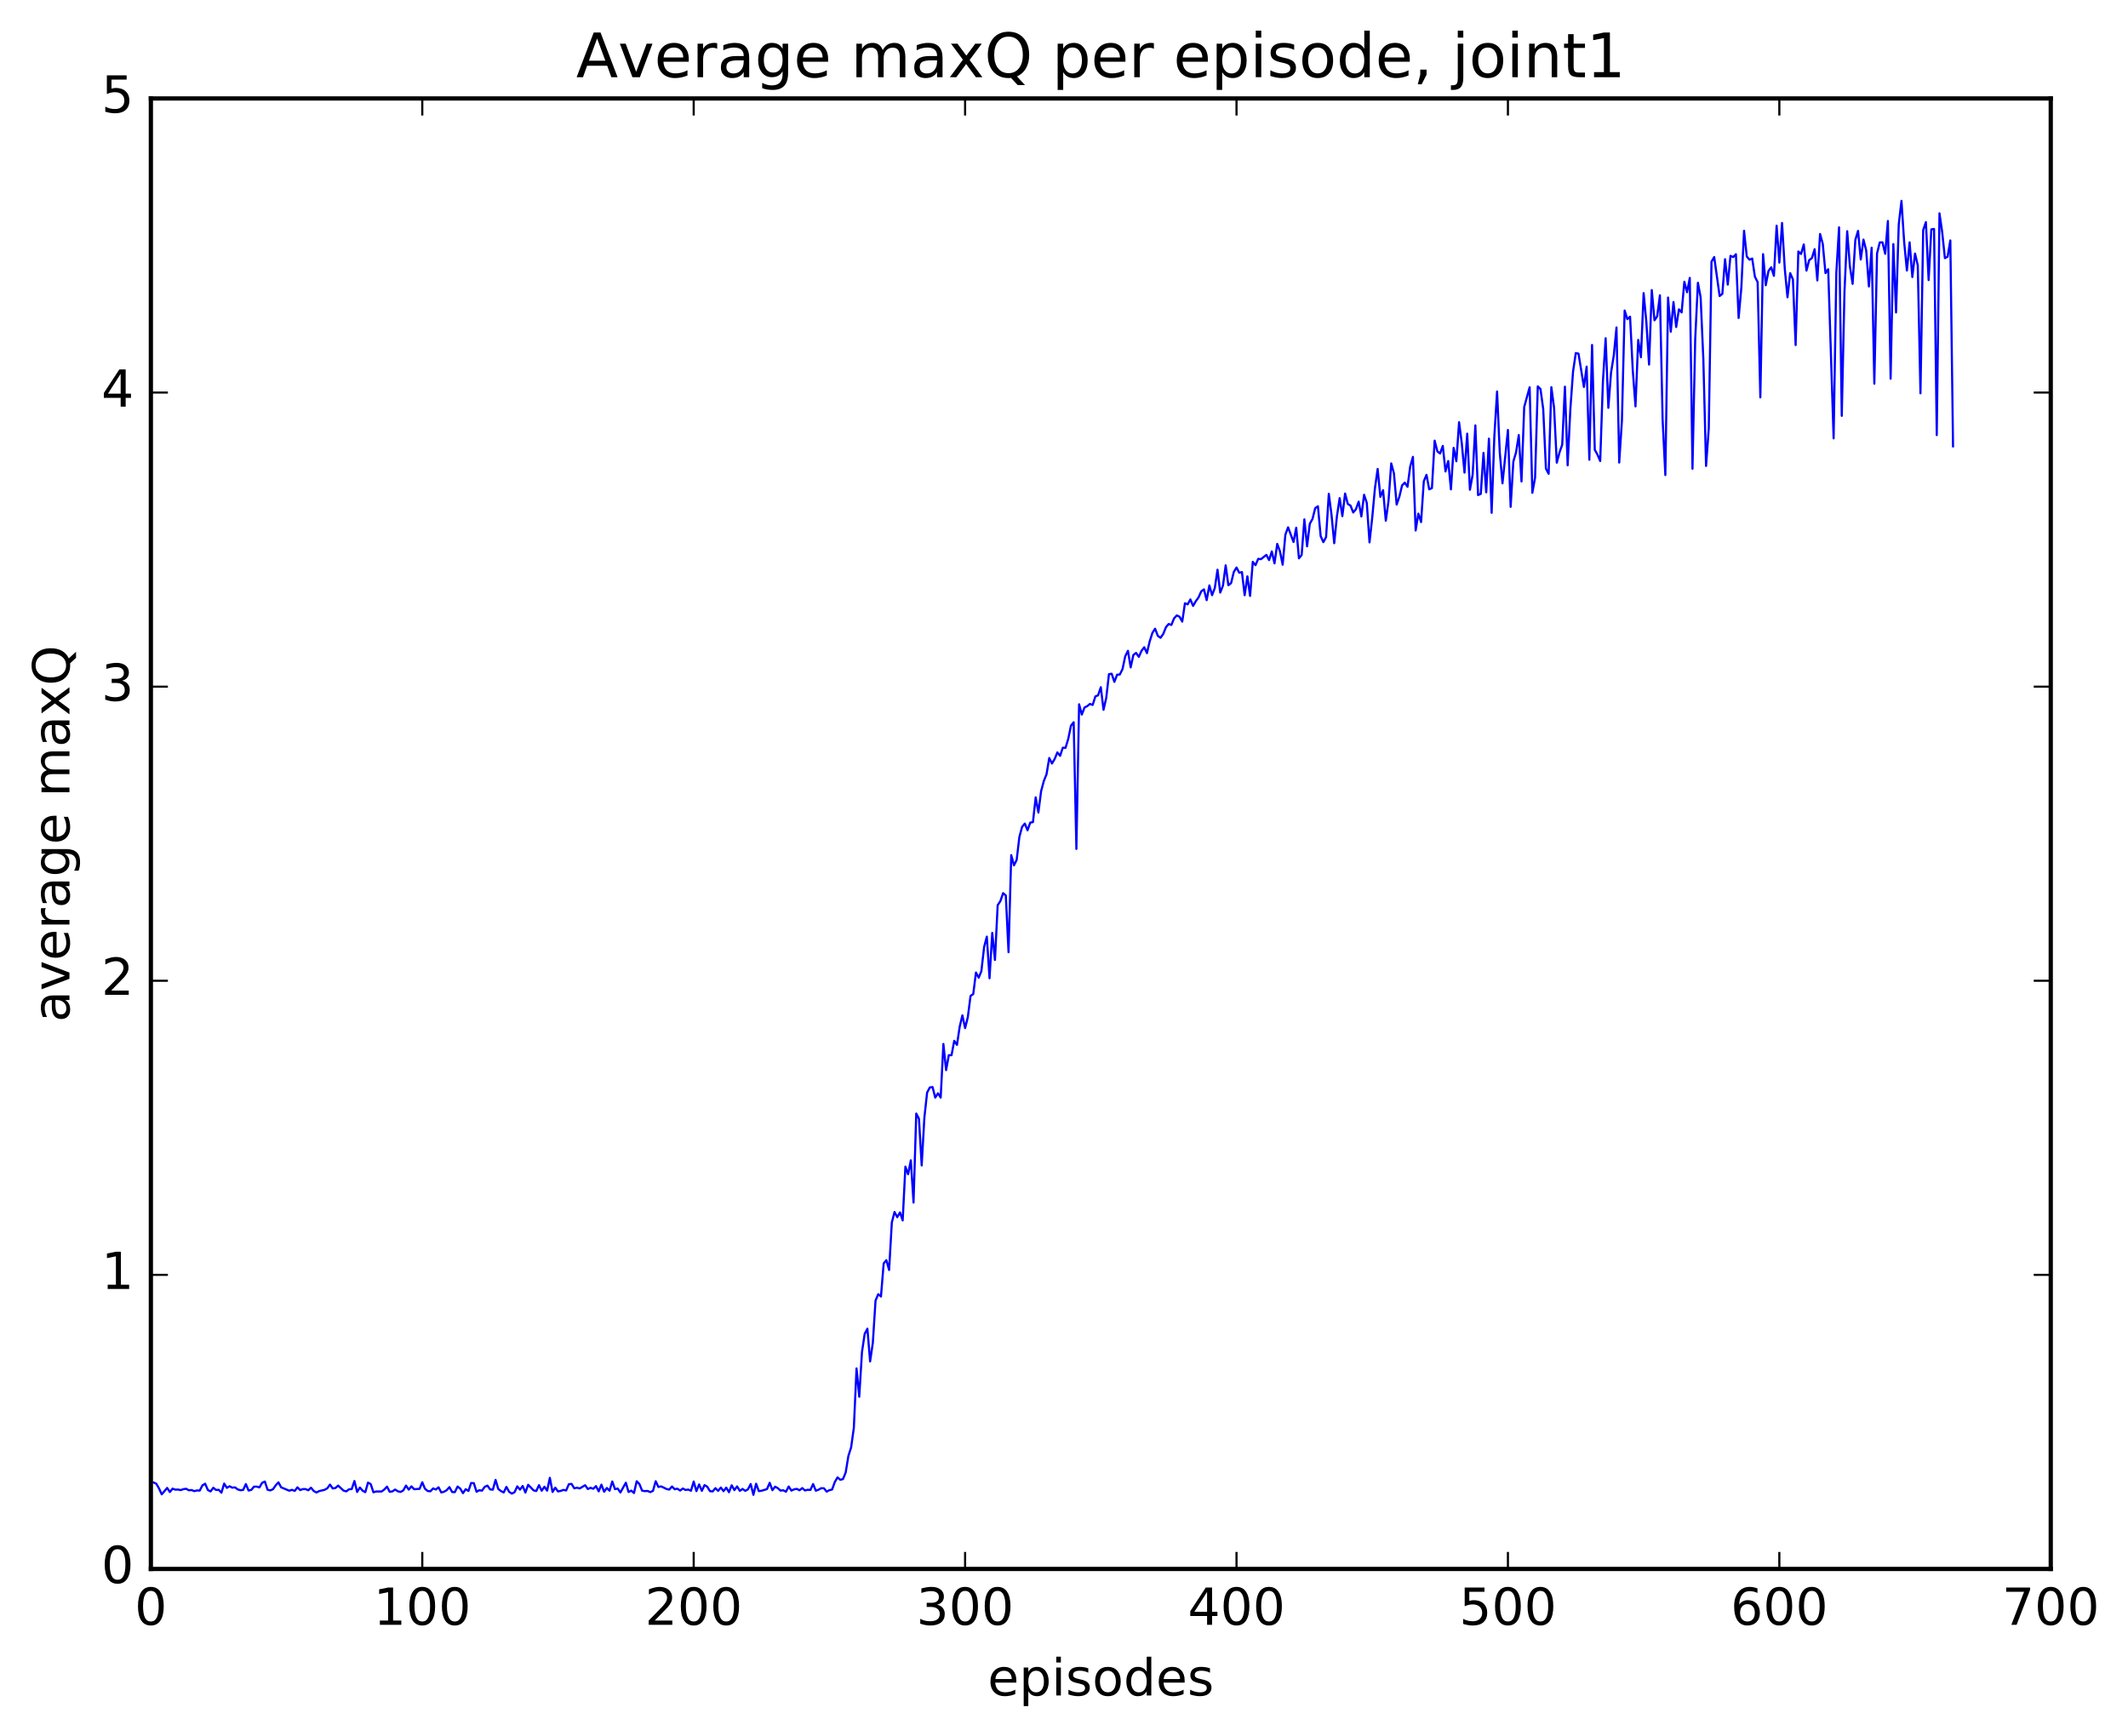 <?xml version="1.0" encoding="utf-8" standalone="no"?>
<!DOCTYPE svg PUBLIC "-//W3C//DTD SVG 1.1//EN"
  "http://www.w3.org/Graphics/SVG/1.1/DTD/svg11.dtd">
<!-- Created with matplotlib (http://matplotlib.org/) -->
<svg height="408pt" version="1.1" viewBox="0 0 500 408" width="500pt" xmlns="http://www.w3.org/2000/svg" xmlns:xlink="http://www.w3.org/1999/xlink">
 <defs>
  <style type="text/css">
*{stroke-linecap:butt;stroke-linejoin:round;stroke-miterlimit:100000;}
  </style>
 </defs>
 <g id="figure_1">
  <g id="patch_1">
   <path d="M 0 408.169 
L 500.501 408.169 
L 500.501 0 
L 0 0 
z
" style="fill:#ffffff;"/>
  </g>
  <g id="axes_1">
   <g id="patch_2">
    <path d="M 35.449 368.742 
L 481.849 368.742 
L 481.849 23.142 
L 35.449 23.142 
z
" style="fill:#ffffff;"/>
   </g>
   <g id="line2d_1">
    <path clip-path="url(#p443cc80da2)" d="M 36.086 348.42 
L 36.724 348.707 
L 37.362 349.816 
L 38 351.208 
L 39.275 349.696 
L 39.913 350.658 
L 40.55 349.865 
L 41.188 350.103 
L 41.826 350.08 
L 42.464 350.202 
L 43.101 349.988 
L 43.739 349.897 
L 44.377 350.255 
L 45.014 350.192 
L 45.652 350.449 
L 46.29 350.287 
L 46.928 350.326 
L 47.565 349.097 
L 48.203 348.708 
L 48.841 350.186 
L 49.478 350.523 
L 50.116 349.652 
L 50.754 350.177 
L 51.392 350.14 
L 52.029 350.822 
L 52.667 348.679 
L 53.305 349.678 
L 53.942 349.299 
L 54.58 349.64 
L 55.218 349.563 
L 55.856 350.048 
L 56.493 350.237 
L 57.131 350.167 
L 57.769 348.796 
L 58.406 350.309 
L 59.044 350.163 
L 59.682 349.398 
L 60.32 349.39 
L 60.957 349.569 
L 61.595 348.489 
L 62.233 348.199 
L 62.87 350.122 
L 63.508 350.281 
L 64.146 350 
L 64.784 349.08 
L 65.421 348.386 
L 66.059 349.557 
L 67.972 350.356 
L 68.61 350.138 
L 69.248 350.404 
L 69.885 349.559 
L 70.523 350.201 
L 71.161 349.974 
L 71.798 349.969 
L 72.436 350.251 
L 73.074 349.645 
L 73.712 350.405 
L 74.349 350.776 
L 74.987 350.442 
L 76.262 350.143 
L 76.9 349.786 
L 77.538 348.913 
L 78.176 349.82 
L 78.813 349.717 
L 79.451 349.152 
L 80.726 350.332 
L 81.364 350.505 
L 82.002 350.025 
L 82.64 349.965 
L 83.277 348.073 
L 83.915 350.648 
L 84.553 349.603 
L 85.19 350.337 
L 85.828 350.696 
L 86.466 348.446 
L 87.104 348.798 
L 87.741 350.72 
L 88.379 350.531 
L 89.654 350.535 
L 90.292 350.076 
L 90.93 349.394 
L 91.568 350.609 
L 92.205 350.505 
L 92.843 350.077 
L 93.481 350.489 
L 94.118 350.637 
L 94.756 350.282 
L 95.394 349.147 
L 96.032 350.092 
L 96.669 349.327 
L 97.307 349.995 
L 98.582 349.917 
L 99.22 348.363 
L 99.858 349.906 
L 100.496 350.419 
L 101.133 350.488 
L 101.771 349.812 
L 102.409 350.071 
L 103.046 349.548 
L 103.684 350.766 
L 104.322 350.592 
L 104.96 350.229 
L 105.597 349.504 
L 106.235 350.662 
L 106.873 350.683 
L 107.51 349.371 
L 108.148 349.863 
L 108.786 350.926 
L 109.424 349.99 
L 110.061 350.415 
L 110.699 348.541 
L 111.337 348.581 
L 111.974 350.607 
L 112.612 350.239 
L 113.25 350.34 
L 113.888 349.443 
L 114.525 349.147 
L 115.163 350.045 
L 115.801 350.109 
L 116.438 347.802 
L 117.076 349.95 
L 117.714 350.434 
L 118.352 350.762 
L 118.989 349.445 
L 119.627 350.61 
L 120.265 351.033 
L 120.902 350.701 
L 121.54 349.324 
L 122.178 350.1 
L 122.816 349.243 
L 123.453 350.797 
L 124.091 348.96 
L 125.366 350.266 
L 126.004 350.426 
L 126.642 349.045 
L 127.28 350.359 
L 127.917 349.413 
L 128.555 350.342 
L 129.193 347.32 
L 129.83 350.647 
L 130.468 349.637 
L 131.106 350.518 
L 131.744 350.399 
L 132.381 350.158 
L 133.019 350.296 
L 133.657 348.82 
L 134.294 348.754 
L 134.932 349.789 
L 135.57 349.644 
L 136.208 349.82 
L 137.483 349.062 
L 138.121 349.958 
L 138.758 349.665 
L 139.396 349.898 
L 140.034 349.272 
L 140.672 350.503 
L 141.309 348.929 
L 141.947 350.596 
L 142.585 349.71 
L 143.222 350.347 
L 143.86 348.179 
L 144.498 349.986 
L 145.136 349.84 
L 145.773 350.767 
L 147.049 348.473 
L 147.686 350.649 
L 148.324 350.329 
L 148.962 350.895 
L 149.6 348.129 
L 150.237 348.778 
L 150.875 350.348 
L 151.513 350.443 
L 152.15 350.407 
L 152.788 350.676 
L 153.426 350.387 
L 154.064 348.123 
L 154.701 349.472 
L 155.339 349.334 
L 156.614 349.945 
L 157.252 350.095 
L 157.89 349.361 
L 158.528 350.004 
L 159.165 349.876 
L 159.803 350.317 
L 160.441 349.837 
L 161.078 350.18 
L 161.716 350.079 
L 162.354 350.364 
L 162.992 348.187 
L 163.629 350.451 
L 164.267 348.874 
L 164.905 350.388 
L 165.542 349.031 
L 166.18 349.412 
L 166.818 350.457 
L 167.456 350.515 
L 168.093 349.755 
L 168.731 350.389 
L 169.369 349.605 
L 170.006 350.46 
L 170.644 349.625 
L 171.282 350.704 
L 171.92 349.076 
L 172.557 350.208 
L 173.195 349.341 
L 173.833 350.392 
L 174.47 349.93 
L 175.108 350.391 
L 175.746 350.026 
L 176.384 348.775 
L 177.021 351.322 
L 177.659 348.713 
L 178.297 350.442 
L 178.934 350.363 
L 180.21 349.974 
L 180.848 348.492 
L 181.485 350.228 
L 182.123 349.403 
L 182.761 349.752 
L 183.398 350.328 
L 184.036 350.247 
L 184.674 350.588 
L 185.312 349.361 
L 185.949 350.327 
L 186.587 350.024 
L 187.225 349.922 
L 187.862 350.251 
L 188.5 349.731 
L 189.138 350.293 
L 189.776 350.13 
L 190.413 350.177 
L 191.051 348.783 
L 191.689 350.354 
L 192.326 350.12 
L 192.964 349.755 
L 193.602 349.782 
L 194.24 350.568 
L 194.877 350.225 
L 195.515 350.07 
L 196.153 348.298 
L 196.79 347.219 
L 197.428 347.783 
L 198.066 347.624 
L 198.704 346.078 
L 199.341 342.18 
L 199.979 340.189 
L 200.617 335.619 
L 201.254 321.609 
L 201.892 328.267 
L 202.53 317.787 
L 203.168 313.485 
L 203.805 312.278 
L 204.443 319.971 
L 205.081 315.609 
L 205.718 305.661 
L 206.356 304.165 
L 206.994 304.711 
L 207.632 296.937 
L 208.269 296.169 
L 208.907 298.477 
L 209.545 287.321 
L 210.182 284.846 
L 210.82 286.071 
L 211.458 284.947 
L 212.096 286.827 
L 212.733 274.187 
L 213.371 275.974 
L 214.009 272.699 
L 214.646 282.628 
L 215.284 261.708 
L 215.922 262.931 
L 216.56 273.905 
L 217.197 262.639 
L 217.835 256.779 
L 218.473 255.581 
L 219.11 255.475 
L 219.748 257.96 
L 220.386 256.937 
L 221.024 257.962 
L 221.661 245.351 
L 222.299 251.505 
L 222.937 247.986 
L 223.574 247.999 
L 224.212 244.617 
L 224.85 245.575 
L 225.488 241.315 
L 226.125 238.629 
L 226.763 241.629 
L 227.401 239.064 
L 228.038 234.063 
L 228.676 233.628 
L 229.314 228.563 
L 229.952 229.786 
L 230.589 228.233 
L 231.227 222.576 
L 231.865 220.13 
L 232.502 229.91 
L 233.14 219.254 
L 233.778 225.623 
L 234.416 212.732 
L 235.053 211.787 
L 235.691 209.9 
L 236.329 210.458 
L 236.966 223.793 
L 237.604 200.972 
L 238.242 203.373 
L 238.88 202.098 
L 239.517 196.678 
L 240.155 194.328 
L 240.793 193.556 
L 241.43 195.141 
L 242.068 193.332 
L 242.706 193.213 
L 243.344 187.399 
L 243.981 190.969 
L 244.619 185.949 
L 245.257 183.567 
L 245.894 181.966 
L 246.532 178.149 
L 247.17 179.444 
L 247.808 178.377 
L 248.445 176.83 
L 249.083 177.64 
L 249.721 175.725 
L 250.358 175.769 
L 250.996 173.656 
L 251.634 170.556 
L 252.272 169.744 
L 252.909 199.518 
L 253.547 165.521 
L 254.185 167.938 
L 254.822 166.276 
L 255.46 165.962 
L 256.098 165.433 
L 256.736 165.673 
L 257.373 163.67 
L 258.011 163.421 
L 258.649 161.505 
L 259.286 166.822 
L 259.924 164.032 
L 260.562 158.445 
L 261.2 158.343 
L 261.837 160.26 
L 262.475 158.574 
L 263.113 158.525 
L 263.75 157.255 
L 264.388 154.234 
L 265.026 152.955 
L 265.664 156.855 
L 266.301 153.924 
L 266.939 153.45 
L 267.577 154.373 
L 268.214 152.96 
L 268.852 152.116 
L 269.49 153.501 
L 270.128 150.767 
L 270.765 148.753 
L 271.403 147.76 
L 272.041 149.437 
L 272.678 149.897 
L 273.316 149 
L 273.954 147.409 
L 274.592 146.65 
L 275.229 146.87 
L 275.867 145.32 
L 276.505 144.639 
L 277.142 144.934 
L 277.78 146.09 
L 278.418 141.777 
L 279.056 142.044 
L 279.693 140.874 
L 280.331 142.403 
L 280.969 141.296 
L 281.606 140.419 
L 282.244 138.988 
L 282.882 138.518 
L 283.52 141.052 
L 284.157 137.582 
L 284.795 139.882 
L 285.433 138.194 
L 286.07 133.896 
L 286.708 139.271 
L 287.346 137.644 
L 287.984 132.871 
L 288.621 137.544 
L 289.259 137.046 
L 289.897 134.43 
L 290.534 133.377 
L 291.172 134.604 
L 291.81 134.455 
L 292.448 139.89 
L 293.085 135.461 
L 293.723 140.051 
L 294.361 132.046 
L 294.998 132.832 
L 295.636 131.338 
L 296.274 131.417 
L 297.549 130.411 
L 298.187 131.638 
L 298.825 129.6 
L 299.462 132.406 
L 300.1 127.826 
L 300.738 129.56 
L 301.376 132.722 
L 302.013 125.658 
L 302.651 123.932 
L 303.926 127.375 
L 304.564 124.023 
L 305.202 131.217 
L 305.84 130.435 
L 306.477 122.069 
L 307.115 128.405 
L 307.753 123.093 
L 308.39 121.963 
L 309.028 119.426 
L 309.666 118.984 
L 310.304 126.001 
L 310.941 127.415 
L 311.579 126.227 
L 312.217 116.056 
L 312.854 120.96 
L 313.492 127.664 
L 314.13 121.319 
L 314.768 117.071 
L 315.405 121.308 
L 316.043 115.991 
L 316.681 118.436 
L 317.318 118.823 
L 317.956 120.447 
L 318.594 119.667 
L 319.232 117.894 
L 319.869 121.38 
L 320.507 116.281 
L 321.145 118.196 
L 321.782 127.47 
L 322.42 121.681 
L 323.058 114.757 
L 323.696 110.215 
L 324.333 116.772 
L 324.971 115.209 
L 325.609 122.379 
L 326.246 117.793 
L 326.884 108.906 
L 327.522 111.247 
L 328.16 118.586 
L 328.797 116.749 
L 329.435 114.082 
L 330.073 113.435 
L 330.71 114.402 
L 331.348 109.633 
L 331.986 107.374 
L 332.624 124.677 
L 333.261 120.711 
L 333.899 122.701 
L 334.537 113.121 
L 335.174 111.596 
L 335.812 115.004 
L 336.45 114.713 
L 337.088 103.565 
L 337.725 106.084 
L 338.363 106.575 
L 339.001 104.795 
L 339.638 110.804 
L 340.276 108.354 
L 340.914 115.015 
L 341.552 105.256 
L 342.189 108.41 
L 342.827 99.235 
L 343.465 104.192 
L 344.102 111.077 
L 344.74 101.918 
L 345.378 115.104 
L 346.016 111.593 
L 346.653 99.975 
L 347.291 116.351 
L 347.929 116.068 
L 348.566 106.429 
L 349.204 115.71 
L 349.842 103.093 
L 350.48 120.521 
L 351.117 102.453 
L 351.755 92.008 
L 352.393 106.424 
L 353.03 113.601 
L 354.306 101.052 
L 354.944 119.118 
L 355.581 108.478 
L 356.219 106.294 
L 356.857 102.247 
L 357.494 113.155 
L 358.132 95.649 
L 359.408 91.012 
L 360.045 115.823 
L 360.683 112.281 
L 361.321 90.807 
L 361.958 91.441 
L 362.596 96.105 
L 363.234 110.131 
L 363.872 111.35 
L 364.509 90.997 
L 365.147 95.812 
L 365.785 108.74 
L 366.422 106.358 
L 367.06 104.513 
L 367.698 90.878 
L 368.336 109.356 
L 368.973 96.183 
L 369.611 87.3 
L 370.249 82.978 
L 370.886 83.116 
L 372.162 90.943 
L 372.8 86.164 
L 373.437 108.047 
L 374.075 81.074 
L 374.713 105.704 
L 375.35 106.864 
L 375.988 108.348 
L 376.626 89.632 
L 377.264 79.502 
L 377.901 95.845 
L 378.539 87.55 
L 379.177 83.56 
L 379.814 76.955 
L 380.452 108.711 
L 381.09 98.876 
L 381.728 72.977 
L 382.365 75.013 
L 383.003 74.427 
L 383.641 87.067 
L 384.278 95.51 
L 384.916 79.892 
L 385.554 83.952 
L 386.192 68.892 
L 386.829 75.689 
L 387.467 85.684 
L 388.105 68.17 
L 388.742 75.289 
L 389.38 74.328 
L 390.018 69.404 
L 390.656 98.683 
L 391.293 111.646 
L 391.931 69.931 
L 392.569 77.957 
L 393.206 70.982 
L 393.844 76.855 
L 394.482 72.708 
L 395.12 73.437 
L 395.757 66.214 
L 396.395 68.686 
L 397.033 65.313 
L 397.67 110.159 
L 398.308 79.748 
L 398.946 66.458 
L 399.584 69.876 
L 400.221 84.415 
L 400.859 109.513 
L 401.497 100.684 
L 402.134 61.513 
L 402.772 60.408 
L 404.048 69.576 
L 404.685 69.062 
L 405.323 60.921 
L 405.961 66.895 
L 406.598 60.126 
L 407.236 60.419 
L 407.874 59.747 
L 408.512 74.73 
L 409.149 67.609 
L 409.787 54.231 
L 410.425 60.28 
L 411.062 61.033 
L 411.7 60.76 
L 412.338 65.039 
L 412.976 66.296 
L 413.613 93.399 
L 414.251 59.731 
L 414.889 67.04 
L 415.526 63.678 
L 416.164 62.825 
L 416.802 64.836 
L 417.44 53.047 
L 418.077 61.718 
L 418.715 52.403 
L 419.353 63.139 
L 419.99 69.875 
L 420.628 64.192 
L 421.266 65.655 
L 421.904 81.094 
L 422.541 59.095 
L 423.179 59.701 
L 423.817 57.451 
L 424.454 63.595 
L 425.092 61.136 
L 425.73 60.658 
L 426.368 58.558 
L 427.005 65.909 
L 427.643 54.99 
L 428.281 57.307 
L 428.918 64.187 
L 429.556 63.279 
L 430.832 103.029 
L 431.469 64.109 
L 432.107 53.429 
L 432.745 97.735 
L 433.382 68.595 
L 434.02 54.34 
L 434.658 62.612 
L 435.296 66.714 
L 435.933 56.397 
L 436.571 54.262 
L 437.209 60.985 
L 437.846 56.31 
L 438.484 58.859 
L 439.122 67.325 
L 439.76 58.215 
L 440.397 90.168 
L 441.035 59.545 
L 441.673 56.984 
L 442.31 56.949 
L 442.948 59.651 
L 443.586 51.937 
L 444.224 89 
L 444.861 57.362 
L 445.499 73.438 
L 446.137 52.696 
L 446.774 47.204 
L 447.412 56.967 
L 448.05 63.586 
L 448.688 56.96 
L 449.325 65.117 
L 449.963 59.588 
L 450.601 62.353 
L 451.238 92.435 
L 451.876 54.077 
L 452.514 52.2 
L 453.152 65.825 
L 453.789 53.905 
L 454.427 53.803 
L 455.065 102.254 
L 455.702 50.14 
L 456.34 54.529 
L 456.978 60.666 
L 457.616 60.329 
L 458.253 56.506 
L 458.891 104.895 
L 458.891 104.895 
" style="fill:none;stroke:#0000ff;stroke-linecap:square;stroke-width:0.5;"/>
   </g>
   <g id="patch_3">
    <path d="M 35.449 368.742 
L 481.849 368.742 
" style="fill:none;stroke:#000000;stroke-linecap:square;stroke-linejoin:miter;"/>
   </g>
   <g id="patch_4">
    <path d="M 481.849 368.742 
L 481.849 23.142 
" style="fill:none;stroke:#000000;stroke-linecap:square;stroke-linejoin:miter;"/>
   </g>
   <g id="patch_5">
    <path d="M 35.449 368.742 
L 35.449 23.142 
" style="fill:none;stroke:#000000;stroke-linecap:square;stroke-linejoin:miter;"/>
   </g>
   <g id="patch_6">
    <path d="M 35.449 23.142 
L 481.849 23.142 
" style="fill:none;stroke:#000000;stroke-linecap:square;stroke-linejoin:miter;"/>
   </g>
   <g id="matplotlib.axis_1">
    <g id="xtick_1">
     <g id="line2d_2">
      <defs>
       <path d="M 0 0 
L 0 -4 
" id="m5ba0c152b7" style="stroke:#000000;stroke-width:0.5;"/>
      </defs>
      <g>
       <use style="stroke:#000000;stroke-width:0.5;" x="35.449" xlink:href="#m5ba0c152b7" y="368.742"/>
      </g>
     </g>
     <g id="line2d_3">
      <defs>
       <path d="M 0 0 
L 0 4 
" id="m691982c17a" style="stroke:#000000;stroke-width:0.5;"/>
      </defs>
      <g>
       <use style="stroke:#000000;stroke-width:0.5;" x="35.449" xlink:href="#m691982c17a" y="23.142"/>
      </g>
     </g>
     <g id="text_1">
      <!-- 0 -->
      <defs>
       <path d="M 31.781 66.406 
Q 24.172 66.406 20.328 58.906 
Q 16.5 51.422 16.5 36.375 
Q 16.5 21.391 20.328 13.891 
Q 24.172 6.391 31.781 6.391 
Q 39.453 6.391 43.281 13.891 
Q 47.125 21.391 47.125 36.375 
Q 47.125 51.422 43.281 58.906 
Q 39.453 66.406 31.781 66.406 
M 31.781 74.219 
Q 44.047 74.219 50.516 64.516 
Q 56.984 54.828 56.984 36.375 
Q 56.984 17.969 50.516 8.266 
Q 44.047 -1.422 31.781 -1.422 
Q 19.531 -1.422 13.062 8.266 
Q 6.594 17.969 6.594 36.375 
Q 6.594 54.828 13.062 64.516 
Q 19.531 74.219 31.781 74.219 
" id="BitstreamVeraSans-Roman-30"/>
      </defs>
      <g transform="translate(31.631 381.86)scale(0.12 -0.12)">
       <use xlink:href="#BitstreamVeraSans-Roman-30"/>
      </g>
     </g>
    </g>
    <g id="xtick_2">
     <g id="line2d_4">
      <g>
       <use style="stroke:#000000;stroke-width:0.5;" x="99.22" xlink:href="#m5ba0c152b7" y="368.742"/>
      </g>
     </g>
     <g id="line2d_5">
      <g>
       <use style="stroke:#000000;stroke-width:0.5;" x="99.22" xlink:href="#m691982c17a" y="23.142"/>
      </g>
     </g>
     <g id="text_2">
      <!-- 100 -->
      <defs>
       <path d="M 12.406 8.297 
L 28.516 8.297 
L 28.516 63.922 
L 10.984 60.406 
L 10.984 69.391 
L 28.422 72.906 
L 38.281 72.906 
L 38.281 8.297 
L 54.391 8.297 
L 54.391 0 
L 12.406 0 
z
" id="BitstreamVeraSans-Roman-31"/>
      </defs>
      <g transform="translate(87.768 381.86)scale(0.12 -0.12)">
       <use xlink:href="#BitstreamVeraSans-Roman-31"/>
       <use x="63.623" xlink:href="#BitstreamVeraSans-Roman-30"/>
       <use x="127.246" xlink:href="#BitstreamVeraSans-Roman-30"/>
      </g>
     </g>
    </g>
    <g id="xtick_3">
     <g id="line2d_6">
      <g>
       <use style="stroke:#000000;stroke-width:0.5;" x="162.992" xlink:href="#m5ba0c152b7" y="368.742"/>
      </g>
     </g>
     <g id="line2d_7">
      <g>
       <use style="stroke:#000000;stroke-width:0.5;" x="162.992" xlink:href="#m691982c17a" y="23.142"/>
      </g>
     </g>
     <g id="text_3">
      <!-- 200 -->
      <defs>
       <path d="M 19.188 8.297 
L 53.609 8.297 
L 53.609 0 
L 7.328 0 
L 7.328 8.297 
Q 12.938 14.109 22.625 23.891 
Q 32.328 33.688 34.812 36.531 
Q 39.547 41.844 41.422 45.531 
Q 43.312 49.219 43.312 52.781 
Q 43.312 58.594 39.234 62.25 
Q 35.156 65.922 28.609 65.922 
Q 23.969 65.922 18.812 64.312 
Q 13.672 62.703 7.812 59.422 
L 7.812 69.391 
Q 13.766 71.781 18.938 73 
Q 24.125 74.219 28.422 74.219 
Q 39.75 74.219 46.484 68.547 
Q 53.219 62.891 53.219 53.422 
Q 53.219 48.922 51.531 44.891 
Q 49.859 40.875 45.406 35.406 
Q 44.188 33.984 37.641 27.219 
Q 31.109 20.453 19.188 8.297 
" id="BitstreamVeraSans-Roman-32"/>
      </defs>
      <g transform="translate(151.539 381.86)scale(0.12 -0.12)">
       <use xlink:href="#BitstreamVeraSans-Roman-32"/>
       <use x="63.623" xlink:href="#BitstreamVeraSans-Roman-30"/>
       <use x="127.246" xlink:href="#BitstreamVeraSans-Roman-30"/>
      </g>
     </g>
    </g>
    <g id="xtick_4">
     <g id="line2d_8">
      <g>
       <use style="stroke:#000000;stroke-width:0.5;" x="226.763" xlink:href="#m5ba0c152b7" y="368.742"/>
      </g>
     </g>
     <g id="line2d_9">
      <g>
       <use style="stroke:#000000;stroke-width:0.5;" x="226.763" xlink:href="#m691982c17a" y="23.142"/>
      </g>
     </g>
     <g id="text_4">
      <!-- 300 -->
      <defs>
       <path d="M 40.578 39.312 
Q 47.656 37.797 51.625 33 
Q 55.609 28.219 55.609 21.188 
Q 55.609 10.406 48.188 4.484 
Q 40.766 -1.422 27.094 -1.422 
Q 22.516 -1.422 17.656 -0.516 
Q 12.797 0.391 7.625 2.203 
L 7.625 11.719 
Q 11.719 9.328 16.594 8.109 
Q 21.484 6.891 26.812 6.891 
Q 36.078 6.891 40.938 10.547 
Q 45.797 14.203 45.797 21.188 
Q 45.797 27.641 41.281 31.266 
Q 36.766 34.906 28.719 34.906 
L 20.219 34.906 
L 20.219 43.016 
L 29.109 43.016 
Q 36.375 43.016 40.234 45.922 
Q 44.094 48.828 44.094 54.297 
Q 44.094 59.906 40.109 62.906 
Q 36.141 65.922 28.719 65.922 
Q 24.656 65.922 20.016 65.031 
Q 15.375 64.156 9.812 62.312 
L 9.812 71.094 
Q 15.438 72.656 20.344 73.438 
Q 25.25 74.219 29.594 74.219 
Q 40.828 74.219 47.359 69.109 
Q 53.906 64.016 53.906 55.328 
Q 53.906 49.266 50.438 45.094 
Q 46.969 40.922 40.578 39.312 
" id="BitstreamVeraSans-Roman-33"/>
      </defs>
      <g transform="translate(215.311 381.86)scale(0.12 -0.12)">
       <use xlink:href="#BitstreamVeraSans-Roman-33"/>
       <use x="63.623" xlink:href="#BitstreamVeraSans-Roman-30"/>
       <use x="127.246" xlink:href="#BitstreamVeraSans-Roman-30"/>
      </g>
     </g>
    </g>
    <g id="xtick_5">
     <g id="line2d_10">
      <g>
       <use style="stroke:#000000;stroke-width:0.5;" x="290.534" xlink:href="#m5ba0c152b7" y="368.742"/>
      </g>
     </g>
     <g id="line2d_11">
      <g>
       <use style="stroke:#000000;stroke-width:0.5;" x="290.534" xlink:href="#m691982c17a" y="23.142"/>
      </g>
     </g>
     <g id="text_5">
      <!-- 400 -->
      <defs>
       <path d="M 37.797 64.312 
L 12.891 25.391 
L 37.797 25.391 
z
M 35.203 72.906 
L 47.609 72.906 
L 47.609 25.391 
L 58.016 25.391 
L 58.016 17.188 
L 47.609 17.188 
L 47.609 0 
L 37.797 0 
L 37.797 17.188 
L 4.891 17.188 
L 4.891 26.703 
z
" id="BitstreamVeraSans-Roman-34"/>
      </defs>
      <g transform="translate(279.082 381.86)scale(0.12 -0.12)">
       <use xlink:href="#BitstreamVeraSans-Roman-34"/>
       <use x="63.623" xlink:href="#BitstreamVeraSans-Roman-30"/>
       <use x="127.246" xlink:href="#BitstreamVeraSans-Roman-30"/>
      </g>
     </g>
    </g>
    <g id="xtick_6">
     <g id="line2d_12">
      <g>
       <use style="stroke:#000000;stroke-width:0.5;" x="354.306" xlink:href="#m5ba0c152b7" y="368.742"/>
      </g>
     </g>
     <g id="line2d_13">
      <g>
       <use style="stroke:#000000;stroke-width:0.5;" x="354.306" xlink:href="#m691982c17a" y="23.142"/>
      </g>
     </g>
     <g id="text_6">
      <!-- 500 -->
      <defs>
       <path d="M 10.797 72.906 
L 49.516 72.906 
L 49.516 64.594 
L 19.828 64.594 
L 19.828 46.734 
Q 21.969 47.469 24.109 47.828 
Q 26.266 48.188 28.422 48.188 
Q 40.625 48.188 47.75 41.5 
Q 54.891 34.812 54.891 23.391 
Q 54.891 11.625 47.562 5.094 
Q 40.234 -1.422 26.906 -1.422 
Q 22.312 -1.422 17.547 -0.641 
Q 12.797 0.141 7.719 1.703 
L 7.719 11.625 
Q 12.109 9.234 16.797 8.062 
Q 21.484 6.891 26.703 6.891 
Q 35.156 6.891 40.078 11.328 
Q 45.016 15.766 45.016 23.391 
Q 45.016 31 40.078 35.438 
Q 35.156 39.891 26.703 39.891 
Q 22.75 39.891 18.812 39.016 
Q 14.891 38.141 10.797 36.281 
z
" id="BitstreamVeraSans-Roman-35"/>
      </defs>
      <g transform="translate(342.853 381.86)scale(0.12 -0.12)">
       <use xlink:href="#BitstreamVeraSans-Roman-35"/>
       <use x="63.623" xlink:href="#BitstreamVeraSans-Roman-30"/>
       <use x="127.246" xlink:href="#BitstreamVeraSans-Roman-30"/>
      </g>
     </g>
    </g>
    <g id="xtick_7">
     <g id="line2d_14">
      <g>
       <use style="stroke:#000000;stroke-width:0.5;" x="418.077" xlink:href="#m5ba0c152b7" y="368.742"/>
      </g>
     </g>
     <g id="line2d_15">
      <g>
       <use style="stroke:#000000;stroke-width:0.5;" x="418.077" xlink:href="#m691982c17a" y="23.142"/>
      </g>
     </g>
     <g id="text_7">
      <!-- 600 -->
      <defs>
       <path d="M 33.016 40.375 
Q 26.375 40.375 22.484 35.828 
Q 18.609 31.297 18.609 23.391 
Q 18.609 15.531 22.484 10.953 
Q 26.375 6.391 33.016 6.391 
Q 39.656 6.391 43.531 10.953 
Q 47.406 15.531 47.406 23.391 
Q 47.406 31.297 43.531 35.828 
Q 39.656 40.375 33.016 40.375 
M 52.594 71.297 
L 52.594 62.312 
Q 48.875 64.062 45.094 64.984 
Q 41.312 65.922 37.594 65.922 
Q 27.828 65.922 22.672 59.328 
Q 17.531 52.734 16.797 39.406 
Q 19.672 43.656 24.016 45.922 
Q 28.375 48.188 33.594 48.188 
Q 44.578 48.188 50.953 41.516 
Q 57.328 34.859 57.328 23.391 
Q 57.328 12.156 50.688 5.359 
Q 44.047 -1.422 33.016 -1.422 
Q 20.359 -1.422 13.672 8.266 
Q 6.984 17.969 6.984 36.375 
Q 6.984 53.656 15.188 63.938 
Q 23.391 74.219 37.203 74.219 
Q 40.922 74.219 44.703 73.484 
Q 48.484 72.75 52.594 71.297 
" id="BitstreamVeraSans-Roman-36"/>
      </defs>
      <g transform="translate(406.625 381.86)scale(0.12 -0.12)">
       <use xlink:href="#BitstreamVeraSans-Roman-36"/>
       <use x="63.623" xlink:href="#BitstreamVeraSans-Roman-30"/>
       <use x="127.246" xlink:href="#BitstreamVeraSans-Roman-30"/>
      </g>
     </g>
    </g>
    <g id="xtick_8">
     <g id="line2d_16">
      <g>
       <use style="stroke:#000000;stroke-width:0.5;" x="481.849" xlink:href="#m5ba0c152b7" y="368.742"/>
      </g>
     </g>
     <g id="line2d_17">
      <g>
       <use style="stroke:#000000;stroke-width:0.5;" x="481.849" xlink:href="#m691982c17a" y="23.142"/>
      </g>
     </g>
     <g id="text_8">
      <!-- 700 -->
      <defs>
       <path d="M 8.203 72.906 
L 55.078 72.906 
L 55.078 68.703 
L 28.609 0 
L 18.312 0 
L 43.219 64.594 
L 8.203 64.594 
z
" id="BitstreamVeraSans-Roman-37"/>
      </defs>
      <g transform="translate(470.396 381.86)scale(0.12 -0.12)">
       <use xlink:href="#BitstreamVeraSans-Roman-37"/>
       <use x="63.623" xlink:href="#BitstreamVeraSans-Roman-30"/>
       <use x="127.246" xlink:href="#BitstreamVeraSans-Roman-30"/>
      </g>
     </g>
    </g>
    <g id="text_9">
     <!-- episodes -->
     <defs>
      <path d="M 45.406 46.391 
L 45.406 75.984 
L 54.391 75.984 
L 54.391 0 
L 45.406 0 
L 45.406 8.203 
Q 42.578 3.328 38.25 0.953 
Q 33.938 -1.422 27.875 -1.422 
Q 17.969 -1.422 11.734 6.484 
Q 5.516 14.406 5.516 27.297 
Q 5.516 40.188 11.734 48.094 
Q 17.969 56 27.875 56 
Q 33.938 56 38.25 53.625 
Q 42.578 51.266 45.406 46.391 
M 14.797 27.297 
Q 14.797 17.391 18.875 11.75 
Q 22.953 6.109 30.078 6.109 
Q 37.203 6.109 41.297 11.75 
Q 45.406 17.391 45.406 27.297 
Q 45.406 37.203 41.297 42.844 
Q 37.203 48.484 30.078 48.484 
Q 22.953 48.484 18.875 42.844 
Q 14.797 37.203 14.797 27.297 
" id="BitstreamVeraSans-Roman-64"/>
      <path d="M 56.203 29.594 
L 56.203 25.203 
L 14.891 25.203 
Q 15.484 15.922 20.484 11.062 
Q 25.484 6.203 34.422 6.203 
Q 39.594 6.203 44.453 7.469 
Q 49.312 8.734 54.109 11.281 
L 54.109 2.781 
Q 49.266 0.734 44.188 -0.344 
Q 39.109 -1.422 33.891 -1.422 
Q 20.797 -1.422 13.156 6.188 
Q 5.516 13.812 5.516 26.812 
Q 5.516 40.234 12.766 48.109 
Q 20.016 56 32.328 56 
Q 43.359 56 49.781 48.891 
Q 56.203 41.797 56.203 29.594 
M 47.219 32.234 
Q 47.125 39.594 43.094 43.984 
Q 39.062 48.391 32.422 48.391 
Q 24.906 48.391 20.391 44.141 
Q 15.875 39.891 15.188 32.172 
z
" id="BitstreamVeraSans-Roman-65"/>
      <path d="M 18.109 8.203 
L 18.109 -20.797 
L 9.078 -20.797 
L 9.078 54.688 
L 18.109 54.688 
L 18.109 46.391 
Q 20.953 51.266 25.266 53.625 
Q 29.594 56 35.594 56 
Q 45.562 56 51.781 48.094 
Q 58.016 40.188 58.016 27.297 
Q 58.016 14.406 51.781 6.484 
Q 45.562 -1.422 35.594 -1.422 
Q 29.594 -1.422 25.266 0.953 
Q 20.953 3.328 18.109 8.203 
M 48.688 27.297 
Q 48.688 37.203 44.609 42.844 
Q 40.531 48.484 33.406 48.484 
Q 26.266 48.484 22.188 42.844 
Q 18.109 37.203 18.109 27.297 
Q 18.109 17.391 22.188 11.75 
Q 26.266 6.109 33.406 6.109 
Q 40.531 6.109 44.609 11.75 
Q 48.688 17.391 48.688 27.297 
" id="BitstreamVeraSans-Roman-70"/>
      <path d="M 30.609 48.391 
Q 23.391 48.391 19.188 42.75 
Q 14.984 37.109 14.984 27.297 
Q 14.984 17.484 19.156 11.844 
Q 23.344 6.203 30.609 6.203 
Q 37.797 6.203 41.984 11.859 
Q 46.188 17.531 46.188 27.297 
Q 46.188 37.016 41.984 42.703 
Q 37.797 48.391 30.609 48.391 
M 30.609 56 
Q 42.328 56 49.016 48.375 
Q 55.719 40.766 55.719 27.297 
Q 55.719 13.875 49.016 6.219 
Q 42.328 -1.422 30.609 -1.422 
Q 18.844 -1.422 12.172 6.219 
Q 5.516 13.875 5.516 27.297 
Q 5.516 40.766 12.172 48.375 
Q 18.844 56 30.609 56 
" id="BitstreamVeraSans-Roman-6f"/>
      <path d="M 44.281 53.078 
L 44.281 44.578 
Q 40.484 46.531 36.375 47.5 
Q 32.281 48.484 27.875 48.484 
Q 21.188 48.484 17.844 46.438 
Q 14.5 44.391 14.5 40.281 
Q 14.5 37.156 16.891 35.375 
Q 19.281 33.594 26.516 31.984 
L 29.594 31.297 
Q 39.156 29.25 43.188 25.516 
Q 47.219 21.781 47.219 15.094 
Q 47.219 7.469 41.188 3.016 
Q 35.156 -1.422 24.609 -1.422 
Q 20.219 -1.422 15.453 -0.562 
Q 10.688 0.297 5.422 2 
L 5.422 11.281 
Q 10.406 8.688 15.234 7.391 
Q 20.062 6.109 24.812 6.109 
Q 31.156 6.109 34.562 8.281 
Q 37.984 10.453 37.984 14.406 
Q 37.984 18.062 35.516 20.016 
Q 33.062 21.969 24.703 23.781 
L 21.578 24.516 
Q 13.234 26.266 9.516 29.906 
Q 5.812 33.547 5.812 39.891 
Q 5.812 47.609 11.281 51.797 
Q 16.75 56 26.812 56 
Q 31.781 56 36.172 55.266 
Q 40.578 54.547 44.281 53.078 
" id="BitstreamVeraSans-Roman-73"/>
      <path d="M 9.422 54.688 
L 18.406 54.688 
L 18.406 0 
L 9.422 0 
z
M 9.422 75.984 
L 18.406 75.984 
L 18.406 64.594 
L 9.422 64.594 
z
" id="BitstreamVeraSans-Roman-69"/>
     </defs>
     <g transform="translate(232.058 398.474)scale(0.12 -0.12)">
      <use xlink:href="#BitstreamVeraSans-Roman-65"/>
      <use x="61.523" xlink:href="#BitstreamVeraSans-Roman-70"/>
      <use x="125.0" xlink:href="#BitstreamVeraSans-Roman-69"/>
      <use x="152.783" xlink:href="#BitstreamVeraSans-Roman-73"/>
      <use x="204.883" xlink:href="#BitstreamVeraSans-Roman-6f"/>
      <use x="266.064" xlink:href="#BitstreamVeraSans-Roman-64"/>
      <use x="329.541" xlink:href="#BitstreamVeraSans-Roman-65"/>
      <use x="391.064" xlink:href="#BitstreamVeraSans-Roman-73"/>
     </g>
    </g>
   </g>
   <g id="matplotlib.axis_2">
    <g id="ytick_1">
     <g id="line2d_18">
      <defs>
       <path d="M 0 0 
L 4 0 
" id="m5b0f568192" style="stroke:#000000;stroke-width:0.5;"/>
      </defs>
      <g>
       <use style="stroke:#000000;stroke-width:0.5;" x="35.449" xlink:href="#m5b0f568192" y="368.742"/>
      </g>
     </g>
     <g id="line2d_19">
      <defs>
       <path d="M 0 0 
L -4 0 
" id="m713b8f9d06" style="stroke:#000000;stroke-width:0.5;"/>
      </defs>
      <g>
       <use style="stroke:#000000;stroke-width:0.5;" x="481.849" xlink:href="#m713b8f9d06" y="368.742"/>
      </g>
     </g>
     <g id="text_10">
      <!-- 0 -->
      <g transform="translate(23.814 372.053)scale(0.12 -0.12)">
       <use xlink:href="#BitstreamVeraSans-Roman-30"/>
      </g>
     </g>
    </g>
    <g id="ytick_2">
     <g id="line2d_20">
      <g>
       <use style="stroke:#000000;stroke-width:0.5;" x="35.449" xlink:href="#m5b0f568192" y="299.622"/>
      </g>
     </g>
     <g id="line2d_21">
      <g>
       <use style="stroke:#000000;stroke-width:0.5;" x="481.849" xlink:href="#m713b8f9d06" y="299.622"/>
      </g>
     </g>
     <g id="text_11">
      <!-- 1 -->
      <g transform="translate(23.814 302.933)scale(0.12 -0.12)">
       <use xlink:href="#BitstreamVeraSans-Roman-31"/>
      </g>
     </g>
    </g>
    <g id="ytick_3">
     <g id="line2d_22">
      <g>
       <use style="stroke:#000000;stroke-width:0.5;" x="35.449" xlink:href="#m5b0f568192" y="230.502"/>
      </g>
     </g>
     <g id="line2d_23">
      <g>
       <use style="stroke:#000000;stroke-width:0.5;" x="481.849" xlink:href="#m713b8f9d06" y="230.502"/>
      </g>
     </g>
     <g id="text_12">
      <!-- 2 -->
      <g transform="translate(23.814 233.813)scale(0.12 -0.12)">
       <use xlink:href="#BitstreamVeraSans-Roman-32"/>
      </g>
     </g>
    </g>
    <g id="ytick_4">
     <g id="line2d_24">
      <g>
       <use style="stroke:#000000;stroke-width:0.5;" x="35.449" xlink:href="#m5b0f568192" y="161.382"/>
      </g>
     </g>
     <g id="line2d_25">
      <g>
       <use style="stroke:#000000;stroke-width:0.5;" x="481.849" xlink:href="#m713b8f9d06" y="161.382"/>
      </g>
     </g>
     <g id="text_13">
      <!-- 3 -->
      <g transform="translate(23.814 164.693)scale(0.12 -0.12)">
       <use xlink:href="#BitstreamVeraSans-Roman-33"/>
      </g>
     </g>
    </g>
    <g id="ytick_5">
     <g id="line2d_26">
      <g>
       <use style="stroke:#000000;stroke-width:0.5;" x="35.449" xlink:href="#m5b0f568192" y="92.262"/>
      </g>
     </g>
     <g id="line2d_27">
      <g>
       <use style="stroke:#000000;stroke-width:0.5;" x="481.849" xlink:href="#m713b8f9d06" y="92.262"/>
      </g>
     </g>
     <g id="text_14">
      <!-- 4 -->
      <g transform="translate(23.814 95.573)scale(0.12 -0.12)">
       <use xlink:href="#BitstreamVeraSans-Roman-34"/>
      </g>
     </g>
    </g>
    <g id="ytick_6">
     <g id="line2d_28">
      <g>
       <use style="stroke:#000000;stroke-width:0.5;" x="35.449" xlink:href="#m5b0f568192" y="23.142"/>
      </g>
     </g>
     <g id="line2d_29">
      <g>
       <use style="stroke:#000000;stroke-width:0.5;" x="481.849" xlink:href="#m713b8f9d06" y="23.142"/>
      </g>
     </g>
     <g id="text_15">
      <!-- 5 -->
      <g transform="translate(23.814 26.453)scale(0.12 -0.12)">
       <use xlink:href="#BitstreamVeraSans-Roman-35"/>
      </g>
     </g>
    </g>
    <g id="text_16">
     <!-- average maxQ -->
     <defs>
      <path d="M 39.406 66.219 
Q 28.656 66.219 22.328 58.203 
Q 16.016 50.203 16.016 36.375 
Q 16.016 22.609 22.328 14.594 
Q 28.656 6.594 39.406 6.594 
Q 50.141 6.594 56.422 14.594 
Q 62.703 22.609 62.703 36.375 
Q 62.703 50.203 56.422 58.203 
Q 50.141 66.219 39.406 66.219 
M 53.219 1.312 
L 66.219 -12.891 
L 54.297 -12.891 
L 43.5 -1.219 
Q 41.891 -1.312 41.031 -1.359 
Q 40.188 -1.422 39.406 -1.422 
Q 24.031 -1.422 14.812 8.859 
Q 5.609 19.141 5.609 36.375 
Q 5.609 53.656 14.812 63.938 
Q 24.031 74.219 39.406 74.219 
Q 54.734 74.219 63.906 63.938 
Q 73.094 53.656 73.094 36.375 
Q 73.094 23.688 67.984 14.641 
Q 62.891 5.609 53.219 1.312 
" id="BitstreamVeraSans-Roman-51"/>
      <path id="BitstreamVeraSans-Roman-20"/>
      <path d="M 54.891 54.688 
L 35.109 28.078 
L 55.906 0 
L 45.312 0 
L 29.391 21.484 
L 13.484 0 
L 2.875 0 
L 24.125 28.609 
L 4.688 54.688 
L 15.281 54.688 
L 29.781 35.203 
L 44.281 54.688 
z
" id="BitstreamVeraSans-Roman-78"/>
      <path d="M 2.984 54.688 
L 12.5 54.688 
L 29.594 8.797 
L 46.688 54.688 
L 56.203 54.688 
L 35.688 0 
L 23.484 0 
z
" id="BitstreamVeraSans-Roman-76"/>
      <path d="M 34.281 27.484 
Q 23.391 27.484 19.188 25 
Q 14.984 22.516 14.984 16.5 
Q 14.984 11.719 18.141 8.906 
Q 21.297 6.109 26.703 6.109 
Q 34.188 6.109 38.703 11.406 
Q 43.219 16.703 43.219 25.484 
L 43.219 27.484 
z
M 52.203 31.203 
L 52.203 0 
L 43.219 0 
L 43.219 8.297 
Q 40.141 3.328 35.547 0.953 
Q 30.953 -1.422 24.312 -1.422 
Q 15.922 -1.422 10.953 3.297 
Q 6 8.016 6 15.922 
Q 6 25.141 12.172 29.828 
Q 18.359 34.516 30.609 34.516 
L 43.219 34.516 
L 43.219 35.406 
Q 43.219 41.609 39.141 45 
Q 35.062 48.391 27.688 48.391 
Q 23 48.391 18.547 47.266 
Q 14.109 46.141 10.016 43.891 
L 10.016 52.203 
Q 14.938 54.109 19.578 55.047 
Q 24.219 56 28.609 56 
Q 40.484 56 46.344 49.844 
Q 52.203 43.703 52.203 31.203 
" id="BitstreamVeraSans-Roman-61"/>
      <path d="M 45.406 27.984 
Q 45.406 37.75 41.375 43.109 
Q 37.359 48.484 30.078 48.484 
Q 22.859 48.484 18.828 43.109 
Q 14.797 37.75 14.797 27.984 
Q 14.797 18.266 18.828 12.891 
Q 22.859 7.516 30.078 7.516 
Q 37.359 7.516 41.375 12.891 
Q 45.406 18.266 45.406 27.984 
M 54.391 6.781 
Q 54.391 -7.172 48.188 -13.984 
Q 42 -20.797 29.203 -20.797 
Q 24.469 -20.797 20.266 -20.094 
Q 16.062 -19.391 12.109 -17.922 
L 12.109 -9.188 
Q 16.062 -11.328 19.922 -12.344 
Q 23.781 -13.375 27.781 -13.375 
Q 36.625 -13.375 41.016 -8.766 
Q 45.406 -4.156 45.406 5.172 
L 45.406 9.625 
Q 42.625 4.781 38.281 2.391 
Q 33.938 0 27.875 0 
Q 17.828 0 11.672 7.656 
Q 5.516 15.328 5.516 27.984 
Q 5.516 40.672 11.672 48.328 
Q 17.828 56 27.875 56 
Q 33.938 56 38.281 53.609 
Q 42.625 51.219 45.406 46.391 
L 45.406 54.688 
L 54.391 54.688 
z
" id="BitstreamVeraSans-Roman-67"/>
      <path d="M 41.109 46.297 
Q 39.594 47.172 37.812 47.578 
Q 36.031 48 33.891 48 
Q 26.266 48 22.188 43.047 
Q 18.109 38.094 18.109 28.812 
L 18.109 0 
L 9.078 0 
L 9.078 54.688 
L 18.109 54.688 
L 18.109 46.188 
Q 20.953 51.172 25.484 53.578 
Q 30.031 56 36.531 56 
Q 37.453 56 38.578 55.875 
Q 39.703 55.766 41.062 55.516 
z
" id="BitstreamVeraSans-Roman-72"/>
      <path d="M 52 44.188 
Q 55.375 50.25 60.062 53.125 
Q 64.75 56 71.094 56 
Q 79.641 56 84.281 50.016 
Q 88.922 44.047 88.922 33.016 
L 88.922 0 
L 79.891 0 
L 79.891 32.719 
Q 79.891 40.578 77.094 44.375 
Q 74.312 48.188 68.609 48.188 
Q 61.625 48.188 57.562 43.547 
Q 53.516 38.922 53.516 30.906 
L 53.516 0 
L 44.484 0 
L 44.484 32.719 
Q 44.484 40.625 41.703 44.406 
Q 38.922 48.188 33.109 48.188 
Q 26.219 48.188 22.156 43.531 
Q 18.109 38.875 18.109 30.906 
L 18.109 0 
L 9.078 0 
L 9.078 54.688 
L 18.109 54.688 
L 18.109 46.188 
Q 21.188 51.219 25.484 53.609 
Q 29.781 56 35.688 56 
Q 41.656 56 45.828 52.969 
Q 50 49.953 52 44.188 
" id="BitstreamVeraSans-Roman-6d"/>
     </defs>
     <g transform="translate(16.318 240.209)rotate(-90.0)scale(0.12 -0.12)">
      <use xlink:href="#BitstreamVeraSans-Roman-61"/>
      <use x="61.279" xlink:href="#BitstreamVeraSans-Roman-76"/>
      <use x="120.459" xlink:href="#BitstreamVeraSans-Roman-65"/>
      <use x="181.982" xlink:href="#BitstreamVeraSans-Roman-72"/>
      <use x="223.096" xlink:href="#BitstreamVeraSans-Roman-61"/>
      <use x="284.375" xlink:href="#BitstreamVeraSans-Roman-67"/>
      <use x="347.852" xlink:href="#BitstreamVeraSans-Roman-65"/>
      <use x="409.375" xlink:href="#BitstreamVeraSans-Roman-20"/>
      <use x="441.162" xlink:href="#BitstreamVeraSans-Roman-6d"/>
      <use x="538.574" xlink:href="#BitstreamVeraSans-Roman-61"/>
      <use x="599.854" xlink:href="#BitstreamVeraSans-Roman-78"/>
      <use x="659.033" xlink:href="#BitstreamVeraSans-Roman-51"/>
     </g>
    </g>
   </g>
   <g id="text_17">
    <!-- Average maxQ per episode, joint1 -->
    <defs>
     <path d="M 9.422 54.688 
L 18.406 54.688 
L 18.406 -0.984 
Q 18.406 -11.422 14.422 -16.109 
Q 10.453 -20.797 1.609 -20.797 
L -1.812 -20.797 
L -1.812 -13.188 
L 0.594 -13.188 
Q 5.719 -13.188 7.562 -10.812 
Q 9.422 -8.453 9.422 -0.984 
z
M 9.422 75.984 
L 18.406 75.984 
L 18.406 64.594 
L 9.422 64.594 
z
" id="BitstreamVeraSans-Roman-6a"/>
     <path d="M 34.188 63.188 
L 20.797 26.906 
L 47.609 26.906 
z
M 28.609 72.906 
L 39.797 72.906 
L 67.578 0 
L 57.328 0 
L 50.688 18.703 
L 17.828 18.703 
L 11.188 0 
L 0.781 0 
z
" id="BitstreamVeraSans-Roman-41"/>
     <path d="M 18.312 70.219 
L 18.312 54.688 
L 36.812 54.688 
L 36.812 47.703 
L 18.312 47.703 
L 18.312 18.016 
Q 18.312 11.328 20.141 9.422 
Q 21.969 7.516 27.594 7.516 
L 36.812 7.516 
L 36.812 0 
L 27.594 0 
Q 17.188 0 13.234 3.875 
Q 9.281 7.766 9.281 18.016 
L 9.281 47.703 
L 2.688 47.703 
L 2.688 54.688 
L 9.281 54.688 
L 9.281 70.219 
z
" id="BitstreamVeraSans-Roman-74"/>
     <path d="M 11.719 12.406 
L 22.016 12.406 
L 22.016 4 
L 14.016 -11.625 
L 7.719 -11.625 
L 11.719 4 
z
" id="BitstreamVeraSans-Roman-2c"/>
     <path d="M 54.891 33.016 
L 54.891 0 
L 45.906 0 
L 45.906 32.719 
Q 45.906 40.484 42.875 44.328 
Q 39.844 48.188 33.797 48.188 
Q 26.516 48.188 22.312 43.547 
Q 18.109 38.922 18.109 30.906 
L 18.109 0 
L 9.078 0 
L 9.078 54.688 
L 18.109 54.688 
L 18.109 46.188 
Q 21.344 51.125 25.703 53.562 
Q 30.078 56 35.797 56 
Q 45.219 56 50.047 50.172 
Q 54.891 44.344 54.891 33.016 
" id="BitstreamVeraSans-Roman-6e"/>
    </defs>
    <g transform="translate(135.376 18.142)scale(0.144 -0.144)">
     <use xlink:href="#BitstreamVeraSans-Roman-41"/>
     <use x="68.33" xlink:href="#BitstreamVeraSans-Roman-76"/>
     <use x="127.51" xlink:href="#BitstreamVeraSans-Roman-65"/>
     <use x="189.033" xlink:href="#BitstreamVeraSans-Roman-72"/>
     <use x="230.146" xlink:href="#BitstreamVeraSans-Roman-61"/>
     <use x="291.426" xlink:href="#BitstreamVeraSans-Roman-67"/>
     <use x="354.902" xlink:href="#BitstreamVeraSans-Roman-65"/>
     <use x="416.426" xlink:href="#BitstreamVeraSans-Roman-20"/>
     <use x="448.213" xlink:href="#BitstreamVeraSans-Roman-6d"/>
     <use x="545.625" xlink:href="#BitstreamVeraSans-Roman-61"/>
     <use x="606.904" xlink:href="#BitstreamVeraSans-Roman-78"/>
     <use x="666.084" xlink:href="#BitstreamVeraSans-Roman-51"/>
     <use x="744.795" xlink:href="#BitstreamVeraSans-Roman-20"/>
     <use x="776.582" xlink:href="#BitstreamVeraSans-Roman-70"/>
     <use x="840.059" xlink:href="#BitstreamVeraSans-Roman-65"/>
     <use x="901.582" xlink:href="#BitstreamVeraSans-Roman-72"/>
     <use x="942.695" xlink:href="#BitstreamVeraSans-Roman-20"/>
     <use x="974.482" xlink:href="#BitstreamVeraSans-Roman-65"/>
     <use x="1036.006" xlink:href="#BitstreamVeraSans-Roman-70"/>
     <use x="1099.482" xlink:href="#BitstreamVeraSans-Roman-69"/>
     <use x="1127.266" xlink:href="#BitstreamVeraSans-Roman-73"/>
     <use x="1179.365" xlink:href="#BitstreamVeraSans-Roman-6f"/>
     <use x="1240.547" xlink:href="#BitstreamVeraSans-Roman-64"/>
     <use x="1304.023" xlink:href="#BitstreamVeraSans-Roman-65"/>
     <use x="1365.547" xlink:href="#BitstreamVeraSans-Roman-2c"/>
     <use x="1397.334" xlink:href="#BitstreamVeraSans-Roman-20"/>
     <use x="1429.121" xlink:href="#BitstreamVeraSans-Roman-6a"/>
     <use x="1456.904" xlink:href="#BitstreamVeraSans-Roman-6f"/>
     <use x="1518.086" xlink:href="#BitstreamVeraSans-Roman-69"/>
     <use x="1545.869" xlink:href="#BitstreamVeraSans-Roman-6e"/>
     <use x="1609.248" xlink:href="#BitstreamVeraSans-Roman-74"/>
     <use x="1648.457" xlink:href="#BitstreamVeraSans-Roman-31"/>
    </g>
   </g>
  </g>
 </g>
 <defs>
  <clipPath id="p443cc80da2">
   <rect height="345.6" width="446.4" x="35.449" y="23.142"/>
  </clipPath>
 </defs>
</svg>
